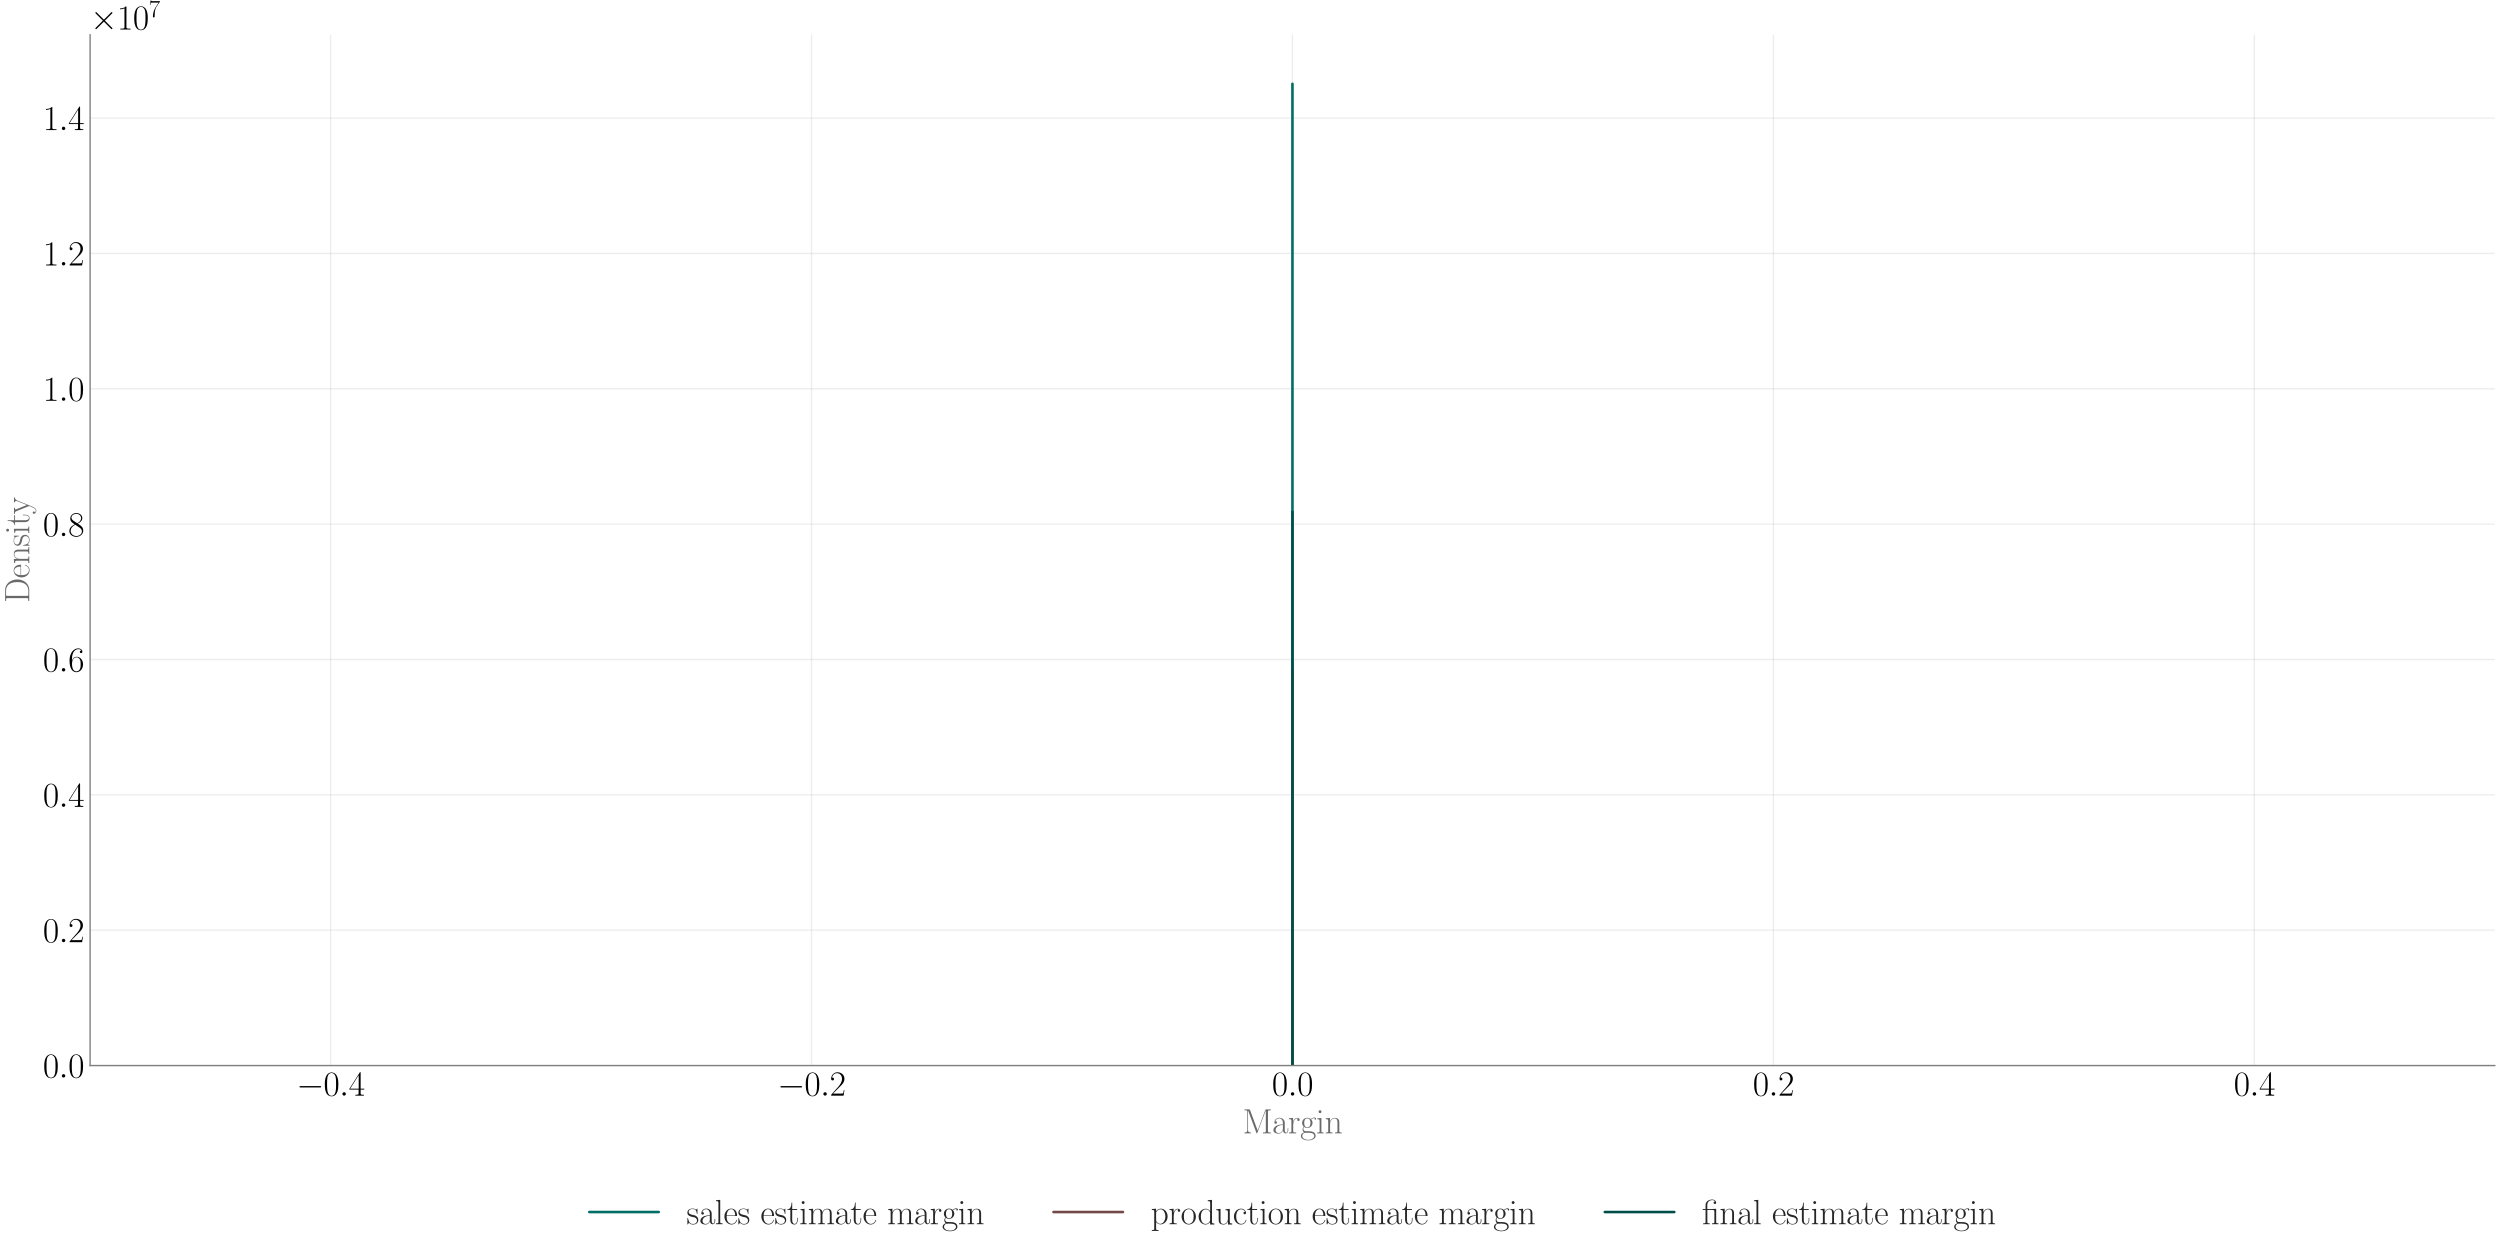 <?xml version="1.0" encoding="utf-8" standalone="no"?>
<!DOCTYPE svg PUBLIC "-//W3C//DTD SVG 1.1//EN"
  "http://www.w3.org/Graphics/SVG/1.1/DTD/svg11.dtd">
<svg xmlns:xlink="http://www.w3.org/1999/xlink" width="1440pt" height="720pt" viewBox="0 0 1440 720" xmlns="http://www.w3.org/2000/svg" version="1.1">
 <defs>
  <style type="text/css">*{stroke-linejoin: round; stroke-linecap: butt}</style>
 </defs>
 <g id="figure_1">
  <g id="patch_1">
   <path d="M 0 720 
L 1440 720 
L 1440 0 
L 0 0 
z
" style="fill: #ffffff"/>
  </g>
  <g id="axes_1">
   <g id="patch_2">
    <path d="M 51.908 613.75 
L 1437 613.75 
L 1437 20.004 
L 51.908 20.004 
z
" style="fill: #ffffff"/>
   </g>
   <g id="matplotlib.axis_1">
    <g id="xtick_1">
     <g id="line2d_1">
      <path d="M 190.418 613.75 
L 190.418 20.004 
" clip-path="url(#p218912e0bc)" style="fill: none; stroke: #cccccc; stroke-opacity: 0.35; stroke-width: 0.8; stroke-linecap: round"/>
     </g>
     <g id="text_1">
      <!-- $\mathdefault{−0.4}$ -->
      <g transform="translate(170.821 631.087) scale(0.2 -0.2)">
       <defs>
        <path id="CMSY10-0" d="M 4218 1472 
C 4326 1472 4442 1472 4442 1600 
C 4442 1728 4326 1728 4218 1728 
L 755 1728 
C 646 1728 531 1728 531 1600 
C 531 1472 646 1472 755 1472 
L 4218 1472 
z
" transform="scale(0.016)"/>
        <path id="CMR17-30" d="M 2688 2025 
C 2688 2416 2682 3080 2413 3591 
C 2176 4039 1798 4198 1466 4198 
C 1158 4198 768 4058 525 3597 
C 269 3118 243 2524 243 2025 
C 243 1661 250 1106 448 619 
C 723 -39 1216 -128 1466 -128 
C 1760 -128 2208 -7 2470 600 
C 2662 1042 2688 1559 2688 2025 
z
M 1466 -26 
C 1056 -26 813 325 723 812 
C 653 1188 653 1738 653 2096 
C 653 2588 653 2997 736 3387 
C 858 3929 1216 4096 1466 4096 
C 1728 4096 2067 3923 2189 3400 
C 2272 3036 2278 2607 2278 2096 
C 2278 1680 2278 1169 2202 792 
C 2067 95 1690 -26 1466 -26 
z
" transform="scale(0.016)"/>
        <path id="CMMI12-3a" d="M 1178 307 
C 1178 492 1024 619 870 619 
C 685 619 557 466 557 313 
C 557 128 710 0 864 0 
C 1050 0 1178 153 1178 307 
z
" transform="scale(0.016)"/>
        <path id="CMR17-34" d="M 2150 4122 
C 2150 4256 2144 4256 2029 4256 
L 128 1254 
L 128 1088 
L 1779 1088 
L 1779 457 
C 1779 224 1766 160 1318 160 
L 1197 160 
L 1197 0 
C 1402 0 1747 0 1965 0 
C 2182 0 2528 0 2733 0 
L 2733 160 
L 2611 160 
C 2163 160 2150 224 2150 457 
L 2150 1088 
L 2803 1088 
L 2803 1254 
L 2150 1254 
L 2150 4122 
z
M 1798 3703 
L 1798 1254 
L 256 1254 
L 1798 3703 
z
" transform="scale(0.016)"/>
       </defs>
       <use xlink:href="#CMSY10-0" transform="scale(0.996)"/>
       <use xlink:href="#CMR17-30" transform="translate(77.487 0) scale(0.996)"/>
       <use xlink:href="#CMMI12-3a" transform="translate(123.178 0) scale(0.996)"/>
       <use xlink:href="#CMR17-34" transform="translate(150.275 0) scale(0.996)"/>
      </g>
     </g>
    </g>
    <g id="xtick_2">
     <g id="line2d_2">
      <path d="M 467.436 613.75 
L 467.436 20.004 
" clip-path="url(#p218912e0bc)" style="fill: none; stroke: #cccccc; stroke-opacity: 0.35; stroke-width: 0.8; stroke-linecap: round"/>
     </g>
     <g id="text_2">
      <!-- $\mathdefault{−0.2}$ -->
      <g transform="translate(447.839 631.087) scale(0.2 -0.2)">
       <defs>
        <path id="CMR17-32" d="M 2669 989 
L 2554 989 
C 2490 536 2438 459 2413 420 
C 2381 369 1920 369 1830 369 
L 602 369 
C 832 619 1280 1072 1824 1597 
C 2214 1967 2669 2402 2669 3035 
C 2669 3790 2067 4224 1395 4224 
C 691 4224 262 3604 262 3030 
C 262 2780 448 2748 525 2748 
C 589 2748 781 2787 781 3010 
C 781 3207 614 3264 525 3264 
C 486 3264 448 3258 422 3245 
C 544 3790 915 4058 1306 4058 
C 1862 4058 2227 3617 2227 3035 
C 2227 2479 1901 2000 1536 1584 
L 262 146 
L 262 0 
L 2515 0 
L 2669 989 
z
" transform="scale(0.016)"/>
       </defs>
       <use xlink:href="#CMSY10-0" transform="scale(0.996)"/>
       <use xlink:href="#CMR17-30" transform="translate(77.487 0) scale(0.996)"/>
       <use xlink:href="#CMMI12-3a" transform="translate(123.178 0) scale(0.996)"/>
       <use xlink:href="#CMR17-32" transform="translate(150.275 0) scale(0.996)"/>
      </g>
     </g>
    </g>
    <g id="xtick_3">
     <g id="line2d_3">
      <path d="M 744.454 613.75 
L 744.454 20.004 
" clip-path="url(#p218912e0bc)" style="fill: none; stroke: #cccccc; stroke-opacity: 0.35; stroke-width: 0.8; stroke-linecap: round"/>
     </g>
     <g id="text_3">
      <!-- $\mathdefault{0.0}$ -->
      <g transform="translate(732.606 631.087) scale(0.2 -0.2)">
       <use xlink:href="#CMR17-30" transform="scale(0.996)"/>
       <use xlink:href="#CMMI12-3a" transform="translate(45.69 0) scale(0.996)"/>
       <use xlink:href="#CMR17-30" transform="translate(72.788 0) scale(0.996)"/>
      </g>
     </g>
    </g>
    <g id="xtick_4">
     <g id="line2d_4">
      <path d="M 1021.472 613.75 
L 1021.472 20.004 
" clip-path="url(#p218912e0bc)" style="fill: none; stroke: #cccccc; stroke-opacity: 0.35; stroke-width: 0.8; stroke-linecap: round"/>
     </g>
     <g id="text_4">
      <!-- $\mathdefault{0.2}$ -->
      <g transform="translate(1009.625 631.087) scale(0.2 -0.2)">
       <use xlink:href="#CMR17-30" transform="scale(0.996)"/>
       <use xlink:href="#CMMI12-3a" transform="translate(45.69 0) scale(0.996)"/>
       <use xlink:href="#CMR17-32" transform="translate(72.788 0) scale(0.996)"/>
      </g>
     </g>
    </g>
    <g id="xtick_5">
     <g id="line2d_5">
      <path d="M 1298.491 613.75 
L 1298.491 20.004 
" clip-path="url(#p218912e0bc)" style="fill: none; stroke: #cccccc; stroke-opacity: 0.35; stroke-width: 0.8; stroke-linecap: round"/>
     </g>
     <g id="text_5">
      <!-- $\mathdefault{0.4}$ -->
      <g transform="translate(1286.643 631.087) scale(0.2 -0.2)">
       <use xlink:href="#CMR17-30" transform="scale(0.996)"/>
       <use xlink:href="#CMMI12-3a" transform="translate(45.69 0) scale(0.996)"/>
       <use xlink:href="#CMR17-34" transform="translate(72.788 0) scale(0.996)"/>
      </g>
     </g>
    </g>
    <g id="text_6">
     <!-- Margin -->
     <g style="fill: #696969" transform="translate(715.743 652.799) scale(0.2 -0.2)">
      <defs>
       <path id="CMR17-4d" d="M 1338 4224 
C 1299 4320 1293 4320 1158 4320 
L 339 4320 
L 339 4160 
C 781 4160 851 4160 851 3875 
L 851 610 
C 851 451 851 153 339 153 
L 339 -13 
C 486 0 755 0 915 0 
C 1075 0 1344 0 1491 -13 
L 1491 153 
C 979 153 979 451 979 610 
L 979 4135 
L 986 4135 
L 2490 89 
C 2515 25 2528 -13 2579 -13 
C 2630 -13 2643 25 2669 89 
L 4186 4166 
L 4192 4166 
L 4192 438 
C 4192 153 4122 153 3680 153 
L 3680 -13 
C 3853 0 4198 0 4384 0 
C 4570 0 4922 0 5094 -13 
L 5094 153 
C 4653 153 4582 153 4582 438 
L 4582 3875 
C 4582 4160 4653 4160 5094 4160 
L 5094 4320 
L 4282 4320 
C 4147 4320 4141 4314 4102 4218 
L 2720 502 
L 1338 4224 
z
" transform="scale(0.016)"/>
       <path id="CMR17-61" d="M 2304 1653 
C 2304 2072 2304 2294 2035 2543 
C 1798 2752 1523 2816 1306 2816 
C 800 2816 435 2407 435 1971 
C 435 1728 627 1728 666 1728 
C 749 1728 896 1778 896 1954 
C 896 2112 774 2181 666 2181 
C 640 2181 608 2174 589 2168 
C 723 2592 1069 2714 1293 2714 
C 1613 2714 1965 2429 1965 1885 
L 1965 1600 
C 1587 1600 1133 1549 774 1357 
C 371 1133 256 813 256 570 
C 256 77 832 -64 1171 -64 
C 1523 -64 1850 139 1990 511 
C 2003 233 2182 -18 2464 -18 
C 2598 -18 2938 70 2938 567 
L 2938 920 
L 2822 920 
L 2822 562 
C 2822 178 2650 128 2566 128 
C 2304 128 2304 458 2304 738 
L 2304 1653 
z
M 1965 870 
C 1965 317 1568 38 1216 38 
C 896 38 646 275 646 570 
C 646 761 730 1100 1101 1305 
C 1408 1478 1760 1504 1965 1504 
L 1965 870 
z
" transform="scale(0.016)"/>
       <path id="CMR17-72" d="M 960 1497 
C 960 2112 1222 2688 1702 2688 
C 1747 2688 1792 2682 1837 2662 
C 1837 2662 1696 2617 1696 2452 
C 1696 2298 1818 2234 1914 2234 
C 1990 2234 2131 2279 2131 2458 
C 2131 2663 1926 2790 1709 2790 
C 1222 2790 1011 2317 947 2093 
L 941 2093 
L 941 2790 
L 198 2720 
L 198 2554 
C 576 2554 634 2515 634 2208 
L 634 428 
C 634 184 608 153 198 153 
L 198 -13 
C 352 0 646 0 813 0 
C 998 0 1325 0 1498 -13 
L 1498 153 
C 1037 153 960 153 960 440 
L 960 1497 
z
" transform="scale(0.016)"/>
       <path id="CMR17-67" d="M 710 1164 
C 832 1068 1043 960 1299 960 
C 1805 960 2240 1357 2240 1888 
C 2240 2054 2189 2310 1997 2509 
C 2176 2692 2438 2752 2586 2752 
C 2611 2752 2650 2752 2682 2734 
C 2656 2728 2598 2703 2598 2605 
C 2598 2527 2656 2471 2739 2471 
C 2835 2471 2886 2533 2886 2614 
C 2886 2731 2790 2854 2586 2854 
C 2330 2854 2106 2738 1926 2580 
C 1734 2753 1504 2816 1299 2816 
C 794 2816 358 2419 358 1888 
C 358 1522 570 1292 634 1228 
C 442 1004 442 743 442 711 
C 442 545 506 302 723 168 
C 390 85 128 -169 128 -486 
C 128 -943 736 -1280 1466 -1280 
C 2170 -1280 2803 -956 2803 -479 
C 2803 384 1856 384 1363 384 
C 1216 384 954 384 922 391 
C 723 423 589 602 589 826 
C 589 883 589 1024 710 1164 
z
M 1299 1068 
C 736 1068 736 1760 736 1889 
C 736 2016 736 2708 1299 2708 
C 1862 2708 1862 2016 1862 1889 
C 1862 1760 1862 1068 1299 1068 
z
M 1466 -1171 
C 826 -1171 384 -835 384 -486 
C 384 -289 493 -105 634 -4 
C 794 104 858 104 1293 104 
C 1818 104 2547 104 2547 -486 
C 2547 -835 2106 -1171 1466 -1171 
z
" transform="scale(0.016)"/>
       <path id="CMR17-69" d="M 992 3909 
C 992 4049 877 4170 730 4170 
C 589 4170 467 4056 467 3909 
C 467 3769 582 3648 730 3648 
C 870 3648 992 3763 992 3909 
z
M 243 2706 
L 243 2541 
C 602 2541 653 2502 653 2197 
L 653 427 
C 653 184 627 153 218 153 
L 218 -13 
C 371 0 646 0 806 0 
C 960 0 1222 0 1370 -13 
L 1370 153 
C 992 153 979 191 979 420 
L 979 2776 
L 243 2706 
z
" transform="scale(0.016)"/>
       <path id="CMR17-6e" d="M 2656 1933 
C 2656 2259 2592 2790 1837 2790 
C 1331 2790 1069 2400 973 2144 
L 966 2144 
L 966 2790 
L 211 2720 
L 211 2554 
C 589 2554 646 2515 646 2208 
L 646 428 
C 646 184 621 153 211 153 
L 211 -13 
C 365 0 646 0 813 0 
C 979 0 1267 0 1421 -13 
L 1421 153 
C 1011 153 986 178 986 428 
L 986 1658 
C 986 2247 1344 2688 1792 2688 
C 2266 2688 2317 2266 2317 1958 
L 2317 428 
C 2317 184 2291 153 1882 153 
L 1882 -13 
C 2035 0 2317 0 2483 0 
C 2650 0 2938 0 3091 -13 
L 3091 153 
C 2682 153 2656 178 2656 428 
L 2656 1933 
z
" transform="scale(0.016)"/>
      </defs>
      <use xlink:href="#CMR17-4d" transform="scale(0.996)"/>
      <use xlink:href="#CMR17-61" transform="translate(84.687 0) scale(0.996)"/>
      <use xlink:href="#CMR17-72" transform="translate(130.377 0) scale(0.996)"/>
      <use xlink:href="#CMR17-67" transform="translate(165.658 0) scale(0.996)"/>
      <use xlink:href="#CMR17-69" transform="translate(211.349 0) scale(0.996)"/>
      <use xlink:href="#CMR17-6e" transform="translate(236.22 0) scale(0.996)"/>
     </g>
    </g>
   </g>
   <g id="matplotlib.axis_2">
    <g id="ytick_1">
     <g id="line2d_6">
      <path d="M 51.908 613.75 
L 1437 613.75 
" clip-path="url(#p218912e0bc)" style="fill: none; stroke: #cccccc; stroke-opacity: 0.35; stroke-width: 0.8; stroke-linecap: round"/>
     </g>
     <g id="text_7">
      <!-- $\mathdefault{0.0}$ -->
      <g transform="translate(24.713 620.668) scale(0.2 -0.2)">
       <use xlink:href="#CMR17-30" transform="scale(0.996)"/>
       <use xlink:href="#CMMI12-3a" transform="translate(45.69 0) scale(0.996)"/>
       <use xlink:href="#CMR17-30" transform="translate(72.788 0) scale(0.996)"/>
      </g>
     </g>
    </g>
    <g id="ytick_2">
     <g id="line2d_7">
      <path d="M 51.908 535.788 
L 1437 535.788 
" clip-path="url(#p218912e0bc)" style="fill: none; stroke: #cccccc; stroke-opacity: 0.35; stroke-width: 0.8; stroke-linecap: round"/>
     </g>
     <g id="text_8">
      <!-- $\mathdefault{0.2}$ -->
      <g transform="translate(24.713 542.706) scale(0.2 -0.2)">
       <use xlink:href="#CMR17-30" transform="scale(0.996)"/>
       <use xlink:href="#CMMI12-3a" transform="translate(45.69 0) scale(0.996)"/>
       <use xlink:href="#CMR17-32" transform="translate(72.788 0) scale(0.996)"/>
      </g>
     </g>
    </g>
    <g id="ytick_3">
     <g id="line2d_8">
      <path d="M 51.908 457.826 
L 1437 457.826 
" clip-path="url(#p218912e0bc)" style="fill: none; stroke: #cccccc; stroke-opacity: 0.35; stroke-width: 0.8; stroke-linecap: round"/>
     </g>
     <g id="text_9">
      <!-- $\mathdefault{0.4}$ -->
      <g transform="translate(24.713 464.744) scale(0.2 -0.2)">
       <use xlink:href="#CMR17-30" transform="scale(0.996)"/>
       <use xlink:href="#CMMI12-3a" transform="translate(45.69 0) scale(0.996)"/>
       <use xlink:href="#CMR17-34" transform="translate(72.788 0) scale(0.996)"/>
      </g>
     </g>
    </g>
    <g id="ytick_4">
     <g id="line2d_9">
      <path d="M 51.908 379.864 
L 1437 379.864 
" clip-path="url(#p218912e0bc)" style="fill: none; stroke: #cccccc; stroke-opacity: 0.35; stroke-width: 0.8; stroke-linecap: round"/>
     </g>
     <g id="text_10">
      <!-- $\mathdefault{0.6}$ -->
      <g transform="translate(24.713 386.783) scale(0.2 -0.2)">
       <defs>
        <path id="CMR17-36" d="M 678 2176 
C 678 3690 1395 4032 1811 4032 
C 1946 4032 2272 4009 2400 3776 
C 2298 3776 2106 3776 2106 3553 
C 2106 3381 2246 3323 2336 3323 
C 2394 3323 2566 3348 2566 3560 
C 2566 3954 2246 4179 1805 4179 
C 1043 4179 243 3390 243 1984 
C 243 253 966 -128 1478 -128 
C 2099 -128 2688 427 2688 1283 
C 2688 2081 2170 2662 1517 2662 
C 1126 2662 838 2407 678 1960 
L 678 2176 
z
M 1478 25 
C 691 25 691 1200 691 1436 
C 691 1896 909 2560 1504 2560 
C 1613 2560 1926 2560 2138 2120 
C 2253 1870 2253 1609 2253 1289 
C 2253 944 2253 690 2118 434 
C 1978 171 1773 25 1478 25 
z
" transform="scale(0.016)"/>
       </defs>
       <use xlink:href="#CMR17-30" transform="scale(0.996)"/>
       <use xlink:href="#CMMI12-3a" transform="translate(45.69 0) scale(0.996)"/>
       <use xlink:href="#CMR17-36" transform="translate(72.788 0) scale(0.996)"/>
      </g>
     </g>
    </g>
    <g id="ytick_5">
     <g id="line2d_10">
      <path d="M 51.908 301.902 
L 1437 301.902 
" clip-path="url(#p218912e0bc)" style="fill: none; stroke: #cccccc; stroke-opacity: 0.35; stroke-width: 0.8; stroke-linecap: round"/>
     </g>
     <g id="text_11">
      <!-- $\mathdefault{0.8}$ -->
      <g transform="translate(24.713 308.821) scale(0.2 -0.2)">
       <defs>
        <path id="CMR17-38" d="M 1741 2264 
C 2144 2467 2554 2773 2554 3263 
C 2554 3841 1990 4179 1472 4179 
C 890 4179 378 3759 378 3180 
C 378 3021 416 2747 666 2505 
C 730 2442 998 2251 1171 2130 
C 883 1983 211 1634 211 934 
C 211 279 838 -128 1459 -128 
C 2144 -128 2720 362 2720 1010 
C 2720 1590 2330 1857 2074 2029 
L 1741 2264 
z
M 902 2822 
C 851 2854 595 3051 595 3351 
C 595 3739 998 4032 1459 4032 
C 1965 4032 2336 3676 2336 3262 
C 2336 2669 1670 2331 1638 2331 
C 1632 2331 1626 2331 1574 2370 
L 902 2822 
z
M 2080 1519 
C 2176 1449 2483 1240 2483 851 
C 2483 381 2010 25 1472 25 
C 890 25 448 438 448 940 
C 448 1443 838 1862 1280 2060 
L 2080 1519 
z
" transform="scale(0.016)"/>
       </defs>
       <use xlink:href="#CMR17-30" transform="scale(0.996)"/>
       <use xlink:href="#CMMI12-3a" transform="translate(45.69 0) scale(0.996)"/>
       <use xlink:href="#CMR17-38" transform="translate(72.788 0) scale(0.996)"/>
      </g>
     </g>
    </g>
    <g id="ytick_6">
     <g id="line2d_11">
      <path d="M 51.908 223.94 
L 1437 223.94 
" clip-path="url(#p218912e0bc)" style="fill: none; stroke: #cccccc; stroke-opacity: 0.35; stroke-width: 0.8; stroke-linecap: round"/>
     </g>
     <g id="text_12">
      <!-- $\mathdefault{1.0}$ -->
      <g transform="translate(24.713 230.859) scale(0.2 -0.2)">
       <defs>
        <path id="CMR17-31" d="M 1702 4058 
C 1702 4192 1696 4192 1606 4192 
C 1357 3916 979 3827 621 3827 
C 602 3827 570 3827 563 3808 
C 557 3795 557 3782 557 3648 
C 755 3648 1088 3686 1344 3839 
L 1344 461 
C 1344 236 1331 160 781 160 
L 589 160 
L 589 0 
C 896 0 1216 0 1523 0 
C 1830 0 2150 0 2458 0 
L 2458 160 
L 2266 160 
C 1715 160 1702 230 1702 458 
L 1702 4058 
z
" transform="scale(0.016)"/>
       </defs>
       <use xlink:href="#CMR17-31" transform="scale(0.996)"/>
       <use xlink:href="#CMMI12-3a" transform="translate(45.69 0) scale(0.996)"/>
       <use xlink:href="#CMR17-30" transform="translate(72.788 0) scale(0.996)"/>
      </g>
     </g>
    </g>
    <g id="ytick_7">
     <g id="line2d_12">
      <path d="M 51.908 145.979 
L 1437 145.979 
" clip-path="url(#p218912e0bc)" style="fill: none; stroke: #cccccc; stroke-opacity: 0.35; stroke-width: 0.8; stroke-linecap: round"/>
     </g>
     <g id="text_13">
      <!-- $\mathdefault{1.2}$ -->
      <g transform="translate(24.713 152.897) scale(0.2 -0.2)">
       <use xlink:href="#CMR17-31" transform="scale(0.996)"/>
       <use xlink:href="#CMMI12-3a" transform="translate(45.69 0) scale(0.996)"/>
       <use xlink:href="#CMR17-32" transform="translate(72.788 0) scale(0.996)"/>
      </g>
     </g>
    </g>
    <g id="ytick_8">
     <g id="line2d_13">
      <path d="M 51.908 68.017 
L 1437 68.017 
" clip-path="url(#p218912e0bc)" style="fill: none; stroke: #cccccc; stroke-opacity: 0.35; stroke-width: 0.8; stroke-linecap: round"/>
     </g>
     <g id="text_14">
      <!-- $\mathdefault{1.4}$ -->
      <g transform="translate(24.713 74.935) scale(0.2 -0.2)">
       <use xlink:href="#CMR17-31" transform="scale(0.996)"/>
       <use xlink:href="#CMMI12-3a" transform="translate(45.69 0) scale(0.996)"/>
       <use xlink:href="#CMR17-34" transform="translate(72.788 0) scale(0.996)"/>
      </g>
     </g>
    </g>
    <g id="text_15">
     <!-- Density -->
     <g style="fill: #696969" transform="translate(16.837 347.219) rotate(-90) scale(0.2 -0.2)">
      <defs>
       <path id="CMR17-44" d="M 333 4352 
L 333 4186 
C 774 4186 845 4186 845 3900 
L 845 452 
C 845 166 774 166 333 166 
L 333 0 
L 2368 0 
C 3398 0 4224 943 4224 2141 
C 4224 3346 3411 4352 2368 4352 
L 333 4352 
z
M 1523 166 
C 1267 166 1254 197 1254 414 
L 1254 3938 
C 1254 4155 1267 4186 1523 4186 
L 2240 4186 
C 2771 4186 3750 3874 3750 2141 
C 3750 1242 3488 879 3366 707 
C 3213 510 2848 166 2240 166 
L 1523 166 
z
" transform="scale(0.016)"/>
       <path id="CMR17-65" d="M 2438 1472 
C 2464 1498 2464 1511 2464 1576 
C 2464 2238 2118 2816 1389 2816 
C 710 2816 173 2169 173 1383 
C 173 551 781 -64 1459 -64 
C 2176 -64 2458 607 2458 740 
C 2458 784 2419 784 2406 784 
C 2362 784 2355 771 2330 696 
C 2189 265 1837 51 1504 51 
C 1229 51 954 203 781 480 
C 582 803 582 1176 582 1472 
L 2438 1472 
z
M 589 1568 
C 634 2505 1126 2714 1382 2714 
C 1818 2714 2112 2297 2118 1568 
L 589 1568 
z
" transform="scale(0.016)"/>
       <path id="CMR17-73" d="M 1978 2697 
C 1978 2813 1971 2819 1933 2819 
C 1907 2819 1901 2813 1824 2717 
C 1805 2691 1747 2626 1728 2601 
C 1523 2819 1235 2819 1126 2819 
C 416 2819 160 2447 160 2076 
C 160 1498 813 1365 998 1325 
C 1402 1243 1542 1217 1677 1101 
C 1760 1025 1901 884 1901 654 
C 1901 384 1747 38 1158 38 
C 602 38 403 460 288 1021 
C 269 1110 269 1117 218 1117 
C 166 1117 160 1110 160 983 
L 160 63 
C 160 -51 166 -58 205 -58 
C 237 -58 243 -51 275 0 
C 314 57 410 211 448 276 
C 576 103 800 -64 1158 -64 
C 1792 -64 2131 283 2131 784 
C 2131 1112 1958 1285 1875 1362 
C 1683 1561 1459 1606 1190 1657 
C 838 1735 390 1825 390 2217 
C 390 2383 480 2737 1126 2737 
C 1811 2737 1850 2094 1862 1888 
C 1869 1856 1901 1849 1920 1849 
C 1978 1849 1978 1869 1978 1978 
L 1978 2697 
z
" transform="scale(0.016)"/>
       <path id="CMR17-74" d="M 966 2560 
L 1862 2560 
L 1862 2725 
L 966 2725 
L 966 3904 
L 851 3904 
C 838 3245 614 2668 70 2668 
L 70 2560 
L 627 2560 
L 627 771 
C 627 650 627 -64 1370 -64 
C 1747 -64 1965 306 1965 777 
L 1965 1140 
L 1850 1140 
L 1850 783 
C 1850 344 1677 51 1408 51 
C 1222 51 966 178 966 758 
L 966 2560 
z
" transform="scale(0.016)"/>
       <path id="CMR17-79" d="M 2496 2197 
C 2656 2586 2944 2586 3034 2586 
L 3034 2752 
C 2912 2752 2752 2752 2630 2752 
C 2496 2752 2285 2752 2157 2758 
L 2157 2592 
C 2400 2573 2406 2394 2406 2343 
C 2406 2280 2394 2248 2362 2171 
L 1664 449 
L 902 2306 
C 870 2382 870 2426 870 2433 
C 870 2573 1018 2586 1171 2586 
L 1171 2758 
C 1018 2752 742 2752 582 2752 
C 410 2752 205 2752 64 2758 
L 64 2586 
C 410 2586 448 2554 531 2350 
L 1485 15 
C 1197 -738 1030 -1178 627 -1178 
C 557 -1178 397 -1159 282 -1044 
C 429 -1031 493 -942 493 -833 
C 493 -725 416 -629 288 -629 
C 147 -629 77 -725 77 -840 
C 77 -1095 339 -1280 627 -1280 
C 998 -1280 1229 -922 1357 -604 
L 2496 2197 
z
" transform="scale(0.016)"/>
      </defs>
      <use xlink:href="#CMR17-44" transform="scale(0.996)"/>
      <use xlink:href="#CMR17-65" transform="translate(70.394 0) scale(0.996)"/>
      <use xlink:href="#CMR17-6e" transform="translate(110.879 0) scale(0.996)"/>
      <use xlink:href="#CMR17-73" transform="translate(161.775 0) scale(0.996)"/>
      <use xlink:href="#CMR17-69" transform="translate(197.576 0) scale(0.996)"/>
      <use xlink:href="#CMR17-74" transform="translate(222.447 0) scale(0.996)"/>
      <use xlink:href="#CMR17-79" transform="translate(255.125 0) scale(0.996)"/>
     </g>
    </g>
    <g id="text_16">
     <!-- $\times\mathdefault{10^{7}}\mathdefault{}$ -->
     <g transform="translate(51.908 17.004) scale(0.2 -0.2)">
      <defs>
       <path id="CMSY10-2" d="M 2490 1785 
L 1210 3059 
C 1133 3136 1120 3148 1069 3148 
C 1005 3148 941 3091 941 3020 
C 941 2976 954 2963 1024 2892 
L 2304 1606 
L 1024 320 
C 954 249 941 236 941 192 
C 941 121 1005 64 1069 64 
C 1120 64 1133 76 1210 153 
L 2483 1427 
L 3808 102 
C 3821 96 3866 64 3904 64 
C 3981 64 4032 121 4032 192 
C 4032 204 4032 230 4013 262 
C 4006 275 2989 1280 2669 1606 
L 3840 2777 
C 3872 2816 3968 2899 4000 2937 
C 4006 2950 4032 2976 4032 3020 
C 4032 3091 3981 3148 3904 3148 
C 3853 3148 3827 3123 3757 3052 
L 2490 1785 
z
" transform="scale(0.016)"/>
       <path id="CMR17-37" d="M 2886 3941 
L 2886 4081 
L 1382 4081 
C 634 4081 621 4165 595 4288 
L 480 4288 
L 294 3094 
L 410 3094 
C 429 3215 474 3540 550 3661 
C 589 3712 1062 3712 1171 3712 
L 2579 3712 
L 1869 2661 
C 1395 1954 1069 999 1069 165 
C 1069 89 1069 -128 1299 -128 
C 1530 -128 1530 89 1530 171 
L 1530 465 
C 1530 1508 1709 2196 2003 2636 
L 2886 3941 
z
" transform="scale(0.016)"/>
      </defs>
      <use xlink:href="#CMSY10-2" transform="scale(0.996)"/>
      <use xlink:href="#CMR17-31" transform="translate(77.487 0) scale(0.996)"/>
      <use xlink:href="#CMR17-30" transform="translate(123.178 0) scale(0.996)"/>
      <use xlink:href="#CMR17-37" transform="translate(168.868 36.154) scale(0.697)"/>
     </g>
    </g>
   </g>
   <g id="line2d_14">
    <path d="M 744.454 613.739 
L 744.454 396.733 
L 744.454 48.278 
L 744.455 613.75 
L 744.456 613.742 
" clip-path="url(#p218912e0bc)" style="fill: none; stroke: #006e64; stroke-width: 1.5; stroke-linecap: round"/>
   </g>
   <g id="line2d_15">
    <path d="M 744.453 613.749 
L 744.454 600.645 
L 744.454 386.438 
L 744.456 613.74 
L 744.456 613.74 
" clip-path="url(#p218912e0bc)" style="fill: none; stroke: #734848; stroke-width: 1.5; stroke-linecap: round"/>
   </g>
   <g id="line2d_16">
    <path d="M 744.453 613.748 
L 744.454 590.394 
L 744.454 294.823 
L 744.455 613.75 
L 744.456 613.741 
" clip-path="url(#p218912e0bc)" style="fill: none; stroke: #004e4a; stroke-width: 1.5; stroke-linecap: round"/>
   </g>
   <g id="patch_3">
    <path d="M 51.908 613.75 
L 51.908 20.004 
" style="fill: none; stroke: #808080; stroke-width: 0.8; stroke-linejoin: miter; stroke-linecap: square"/>
   </g>
   <g id="patch_4">
    <path d="M 51.908 613.75 
L 1437 613.75 
" style="fill: none; stroke: #808080; stroke-width: 0.8; stroke-linejoin: miter; stroke-linecap: square"/>
   </g>
   <g id="legend_1">
    <g id="patch_5">
     <path d="M 335.427 717 
L 1153.482 717 
Q 1157.482 717 1157.482 713 
L 1157.482 687.124 
Q 1157.482 683.124 1153.482 683.124 
L 335.427 683.124 
Q 331.427 683.124 331.427 687.124 
L 331.427 713 
Q 331.427 717 335.427 717 
z
" style="fill: #ffffff; opacity: 0.8"/>
    </g>
    <g id="line2d_17">
     <path d="M 339.427 698.124 
L 359.427 698.124 
L 379.427 698.124 
" style="fill: none; stroke: #006e64; stroke-width: 1.5; stroke-linecap: round"/>
    </g>
    <g id="text_17">
     <!-- sales estimate margin -->
     <g style="fill: #262626" transform="translate(395.427 705.124) scale(0.2 -0.2)">
      <defs>
       <path id="CMR17-6c" d="M 979 4396 
L 218 4326 
L 218 4160 
C 595 4160 653 4122 653 3817 
L 653 426 
C 653 184 627 153 218 153 
L 218 -13 
C 371 0 653 0 813 0 
C 979 0 1261 0 1414 -13 
L 1414 153 
C 1005 153 979 178 979 426 
L 979 4396 
z
" transform="scale(0.016)"/>
       <path id="CMR17-6d" d="M 4326 1933 
C 4326 2252 4269 2790 3507 2790 
C 3072 2790 2771 2496 2656 2151 
L 2650 2151 
C 2573 2676 2195 2790 1837 2790 
C 1331 2790 1069 2400 973 2144 
L 966 2144 
L 966 2790 
L 211 2720 
L 211 2554 
C 589 2554 646 2515 646 2208 
L 646 428 
C 646 184 621 153 211 153 
L 211 -13 
C 365 0 646 0 813 0 
C 979 0 1267 0 1421 -13 
L 1421 153 
C 1011 153 986 178 986 428 
L 986 1658 
C 986 2247 1344 2688 1792 2688 
C 2266 2688 2317 2266 2317 1958 
L 2317 428 
C 2317 184 2291 153 1882 153 
L 1882 -13 
C 2035 0 2317 0 2483 0 
C 2650 0 2938 0 3091 -13 
L 3091 153 
C 2682 153 2656 178 2656 428 
L 2656 1658 
C 2656 2247 3014 2688 3462 2688 
C 3936 2688 3987 2266 3987 1958 
L 3987 428 
C 3987 184 3962 153 3552 153 
L 3552 -13 
C 3706 0 3987 0 4154 0 
C 4320 0 4608 0 4762 -13 
L 4762 153 
C 4352 153 4326 178 4326 428 
L 4326 1933 
z
" transform="scale(0.016)"/>
      </defs>
      <use xlink:href="#CMR17-73" transform="scale(0.996)"/>
      <use xlink:href="#CMR17-61" transform="translate(35.801 0) scale(0.996)"/>
      <use xlink:href="#CMR17-6c" transform="translate(81.492 0) scale(0.996)"/>
      <use xlink:href="#CMR17-65" transform="translate(106.363 0) scale(0.996)"/>
      <use xlink:href="#CMR17-73" transform="translate(146.849 0) scale(0.996)"/>
      <use xlink:href="#CMR17-65" transform="translate(212.726 0) scale(0.996)"/>
      <use xlink:href="#CMR17-73" transform="translate(253.211 0) scale(0.996)"/>
      <use xlink:href="#CMR17-74" transform="translate(289.013 0) scale(0.996)"/>
      <use xlink:href="#CMR17-69" transform="translate(324.294 0) scale(0.996)"/>
      <use xlink:href="#CMR17-6d" transform="translate(349.165 0) scale(0.996)"/>
      <use xlink:href="#CMR17-61" transform="translate(426.084 0) scale(0.996)"/>
      <use xlink:href="#CMR17-74" transform="translate(471.775 0) scale(0.996)"/>
      <use xlink:href="#CMR17-65" transform="translate(507.055 0) scale(0.996)"/>
      <use xlink:href="#CMR17-6d" transform="translate(577.617 0) scale(0.996)"/>
      <use xlink:href="#CMR17-61" transform="translate(654.537 0) scale(0.996)"/>
      <use xlink:href="#CMR17-72" transform="translate(700.227 0) scale(0.996)"/>
      <use xlink:href="#CMR17-67" transform="translate(735.508 0) scale(0.996)"/>
      <use xlink:href="#CMR17-69" transform="translate(781.198 0) scale(0.996)"/>
      <use xlink:href="#CMR17-6e" transform="translate(806.069 0) scale(0.996)"/>
     </g>
    </g>
    <g id="line2d_18">
     <path d="M 606.819 698.124 
L 626.819 698.124 
L 646.819 698.124 
" style="fill: none; stroke: #734848; stroke-width: 1.5; stroke-linecap: round"/>
    </g>
    <g id="text_18">
     <!-- production estimate margin -->
     <g style="fill: #262626" transform="translate(662.819 705.124) scale(0.2 -0.2)">
      <defs>
       <path id="CMR17-70" d="M 1408 -1063 
C 998 -1063 973 -1037 973 -789 
L 973 402 
C 1158 134 1427 -38 1766 -38 
C 2406 -38 3053 523 3053 1388 
C 3053 2191 2496 2802 1837 2802 
C 1453 2802 1139 2592 960 2338 
L 960 2802 
L 198 2732 
L 198 2567 
C 576 2567 634 2528 634 2223 
L 634 -789 
C 634 -1031 608 -1063 198 -1063 
L 198 -1228 
C 352 -1216 634 -1216 800 -1216 
C 966 -1216 1254 -1216 1408 -1228 
L 1408 -1063 
z
M 973 2012 
C 973 2102 973 2235 1222 2471 
C 1254 2497 1472 2688 1792 2688 
C 2259 2688 2643 2108 2643 1382 
C 2643 656 2234 64 1728 64 
C 1498 64 1248 172 1056 472 
C 973 612 973 650 973 752 
L 973 2012 
z
" transform="scale(0.016)"/>
       <path id="CMR17-6f" d="M 2758 1356 
C 2758 2176 2163 2816 1466 2816 
C 768 2816 173 2176 173 1356 
C 173 551 768 -64 1466 -64 
C 2163 -64 2758 551 2758 1356 
z
M 1466 51 
C 1165 51 909 230 762 480 
C 602 767 582 1126 582 1408 
C 582 1677 595 2010 762 2298 
C 890 2509 1139 2714 1466 2714 
C 1754 2714 1997 2554 2150 2330 
C 2349 2029 2349 1607 2349 1408 
C 2349 1158 2336 775 2163 467 
C 1984 173 1709 51 1466 51 
z
" transform="scale(0.016)"/>
       <path id="CMR17-64" d="M 1869 4326 
L 1869 4160 
C 2246 4160 2304 4122 2304 3820 
L 2304 2345 
C 2278 2377 2016 2790 1498 2790 
C 845 2790 211 2208 211 1364 
C 211 525 806 -64 1434 -64 
C 1978 -64 2259 337 2291 380 
L 2291 -63 
L 3066 -63 
L 3066 128 
C 2688 128 2630 166 2630 473 
L 2630 4396 
L 1869 4326 
z
M 2291 755 
C 2291 563 2176 390 2029 262 
C 1811 70 1594 38 1472 38 
C 1286 38 621 134 621 1356 
C 621 2612 1363 2688 1530 2688 
C 1824 2688 2061 2522 2208 2291 
C 2291 2157 2291 2138 2291 2023 
L 2291 755 
z
" transform="scale(0.016)"/>
       <path id="CMR17-75" d="M 1882 2693 
L 1882 2528 
C 2259 2528 2317 2489 2317 2186 
L 2317 1032 
C 2317 500 2029 38 1555 38 
C 1030 38 986 348 986 678 
L 986 2763 
L 211 2693 
L 211 2528 
C 467 2528 640 2528 646 2274 
L 646 1058 
C 646 633 646 361 813 183 
C 896 101 1056 -64 1517 -64 
C 2061 -64 2272 377 2323 506 
L 2330 506 
L 2330 -63 
L 3091 -63 
L 3091 128 
C 2714 128 2656 166 2656 473 
L 2656 2763 
L 1882 2693 
z
" transform="scale(0.016)"/>
       <path id="CMR17-63" d="M 2234 2240 
C 2112 2240 1933 2240 1933 2017 
C 1933 1838 2080 1787 2163 1787 
C 2208 1787 2394 1807 2394 2024 
C 2394 2467 1958 2803 1466 2803 
C 787 2803 211 2178 211 1363 
C 211 516 813 -64 1466 -64 
C 2259 -64 2458 677 2458 748 
C 2458 774 2451 793 2406 793 
C 2362 793 2355 787 2330 703 
C 2163 180 1798 51 1523 51 
C 1114 51 621 427 621 1369 
C 621 2338 1094 2688 1472 2688 
C 1722 2688 2093 2573 2234 2240 
z
" transform="scale(0.016)"/>
      </defs>
      <use xlink:href="#CMR17-70" transform="scale(0.996)"/>
      <use xlink:href="#CMR17-72" transform="translate(50.895 0) scale(0.996)"/>
      <use xlink:href="#CMR17-6f" transform="translate(86.176 0) scale(0.996)"/>
      <use xlink:href="#CMR17-64" transform="translate(134.469 0) scale(0.996)"/>
      <use xlink:href="#CMR17-75" transform="translate(185.364 0) scale(0.996)"/>
      <use xlink:href="#CMR17-63" transform="translate(236.26 0) scale(0.996)"/>
      <use xlink:href="#CMR17-74" transform="translate(276.745 0) scale(0.996)"/>
      <use xlink:href="#CMR17-69" transform="translate(312.026 0) scale(0.996)"/>
      <use xlink:href="#CMR17-6f" transform="translate(336.897 0) scale(0.996)"/>
      <use xlink:href="#CMR17-6e" transform="translate(382.588 0) scale(0.996)"/>
      <use xlink:href="#CMR17-65" transform="translate(463.559 0) scale(0.996)"/>
      <use xlink:href="#CMR17-73" transform="translate(504.045 0) scale(0.996)"/>
      <use xlink:href="#CMR17-74" transform="translate(539.846 0) scale(0.996)"/>
      <use xlink:href="#CMR17-69" transform="translate(575.127 0) scale(0.996)"/>
      <use xlink:href="#CMR17-6d" transform="translate(599.998 0) scale(0.996)"/>
      <use xlink:href="#CMR17-61" transform="translate(676.918 0) scale(0.996)"/>
      <use xlink:href="#CMR17-74" transform="translate(722.608 0) scale(0.996)"/>
      <use xlink:href="#CMR17-65" transform="translate(757.889 0) scale(0.996)"/>
      <use xlink:href="#CMR17-6d" transform="translate(828.45 0) scale(0.996)"/>
      <use xlink:href="#CMR17-61" transform="translate(905.37 0) scale(0.996)"/>
      <use xlink:href="#CMR17-72" transform="translate(951.06 0) scale(0.996)"/>
      <use xlink:href="#CMR17-67" transform="translate(986.341 0) scale(0.996)"/>
      <use xlink:href="#CMR17-69" transform="translate(1032.032 0) scale(0.996)"/>
      <use xlink:href="#CMR17-6e" transform="translate(1056.903 0) scale(0.996)"/>
     </g>
    </g>
    <g id="line2d_19">
     <path d="M 924.379 698.124 
L 944.379 698.124 
L 964.379 698.124 
" style="fill: none; stroke: #004e4a; stroke-width: 1.5; stroke-linecap: round"/>
    </g>
    <g id="text_19">
     <!-- final estimate margin -->
     <g style="fill: #262626" transform="translate(980.379 705.124) scale(0.2 -0.2)">
      <defs>
       <path id="CMR17-c" d="M 2554 2764 
C 2400 2764 1926 2764 1805 2739 
C 1766 2725 1754 2725 1677 2725 
L 947 2725 
L 947 3469 
C 947 4073 1434 4352 1818 4352 
C 1939 4352 2214 4320 2355 4101 
C 2291 4101 2086 4101 2086 3878 
C 2086 3725 2189 3648 2317 3648 
C 2432 3648 2547 3712 2547 3885 
C 2547 4205 2240 4454 1843 4454 
C 1338 4454 634 4168 634 3469 
L 634 2725 
L 122 2725 
L 122 2560 
L 634 2560 
L 634 427 
C 634 184 608 153 198 153 
L 198 -13 
C 352 0 634 0 794 0 
C 960 0 1242 0 1395 -13 
L 1395 153 
C 986 153 960 178 960 427 
L 960 2560 
L 1901 2560 
C 2176 2560 2227 2502 2227 2222 
L 2227 427 
C 2227 184 2202 153 1792 153 
L 1792 -13 
C 1946 0 2227 0 2387 0 
C 2554 0 2835 0 2989 -13 
L 2989 153 
C 2579 153 2554 178 2554 427 
L 2554 2764 
z
" transform="scale(0.016)"/>
      </defs>
      <use xlink:href="#CMR17-c" transform="scale(0.996)"/>
      <use xlink:href="#CMR17-6e" transform="translate(49.742 0) scale(0.996)"/>
      <use xlink:href="#CMR17-61" transform="translate(100.638 0) scale(0.996)"/>
      <use xlink:href="#CMR17-6c" transform="translate(146.328 0) scale(0.996)"/>
      <use xlink:href="#CMR17-65" transform="translate(201.275 0) scale(0.996)"/>
      <use xlink:href="#CMR17-73" transform="translate(241.761 0) scale(0.996)"/>
      <use xlink:href="#CMR17-74" transform="translate(277.562 0) scale(0.996)"/>
      <use xlink:href="#CMR17-69" transform="translate(312.843 0) scale(0.996)"/>
      <use xlink:href="#CMR17-6d" transform="translate(337.714 0) scale(0.996)"/>
      <use xlink:href="#CMR17-61" transform="translate(414.634 0) scale(0.996)"/>
      <use xlink:href="#CMR17-74" transform="translate(460.324 0) scale(0.996)"/>
      <use xlink:href="#CMR17-65" transform="translate(495.605 0) scale(0.996)"/>
      <use xlink:href="#CMR17-6d" transform="translate(566.166 0) scale(0.996)"/>
      <use xlink:href="#CMR17-61" transform="translate(643.086 0) scale(0.996)"/>
      <use xlink:href="#CMR17-72" transform="translate(688.776 0) scale(0.996)"/>
      <use xlink:href="#CMR17-67" transform="translate(724.057 0) scale(0.996)"/>
      <use xlink:href="#CMR17-69" transform="translate(769.748 0) scale(0.996)"/>
      <use xlink:href="#CMR17-6e" transform="translate(794.619 0) scale(0.996)"/>
     </g>
    </g>
   </g>
  </g>
 </g>
 <defs>
  <clipPath id="p218912e0bc">
   <rect x="51.908" y="20.004" width="1385.091" height="593.745"/>
  </clipPath>
 </defs>
</svg>
